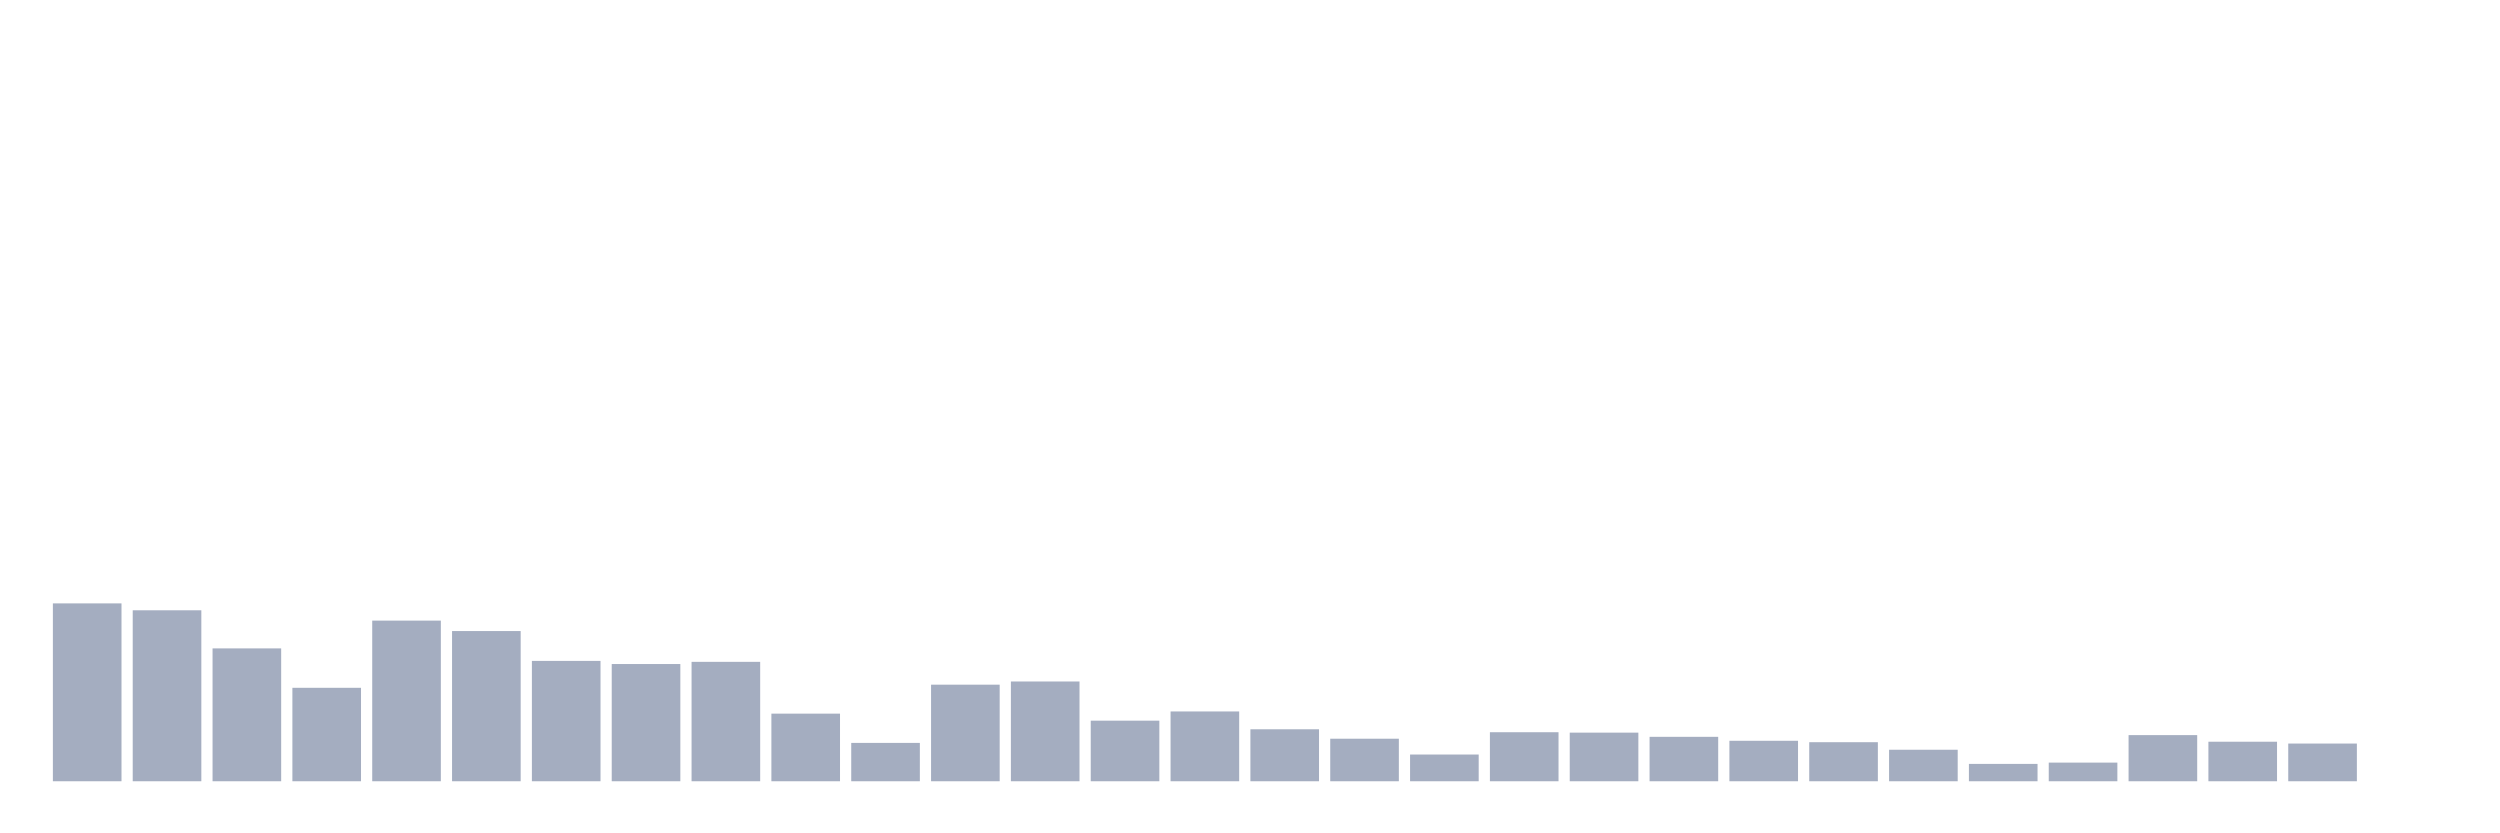 <svg xmlns="http://www.w3.org/2000/svg" viewBox="0 0 480 160"><g transform="translate(10,10)"><rect class="bar" x="0.153" width="13.175" y="105.85" height="34.15" fill="rgb(164,173,192)"></rect><rect class="bar" x="15.482" width="13.175" y="107.175" height="32.825" fill="rgb(164,173,192)"></rect><rect class="bar" x="30.81" width="13.175" y="114.492" height="25.508" fill="rgb(164,173,192)"></rect><rect class="bar" x="46.138" width="13.175" y="122.058" height="17.942" fill="rgb(164,173,192)"></rect><rect class="bar" x="61.466" width="13.175" y="109.157" height="30.843" fill="rgb(164,173,192)"></rect><rect class="bar" x="76.794" width="13.175" y="111.162" height="28.838" fill="rgb(164,173,192)"></rect><rect class="bar" x="92.123" width="13.175" y="116.893" height="23.107" fill="rgb(164,173,192)"></rect><rect class="bar" x="107.451" width="13.175" y="117.494" height="22.506" fill="rgb(164,173,192)"></rect><rect class="bar" x="122.779" width="13.175" y="117.074" height="22.926" fill="rgb(164,173,192)"></rect><rect class="bar" x="138.107" width="13.175" y="127.019" height="12.981" fill="rgb(164,173,192)"></rect><rect class="bar" x="153.436" width="13.175" y="132.638" height="7.362" fill="rgb(164,173,192)"></rect><rect class="bar" x="168.764" width="13.175" y="121.458" height="18.542" fill="rgb(164,173,192)"></rect><rect class="bar" x="184.092" width="13.175" y="120.846" height="19.154" fill="rgb(164,173,192)"></rect><rect class="bar" x="199.42" width="13.175" y="128.367" height="11.633" fill="rgb(164,173,192)"></rect><rect class="bar" x="214.748" width="13.175" y="126.6" height="13.4" fill="rgb(164,173,192)"></rect><rect class="bar" x="230.077" width="13.175" y="130.021" height="9.979" fill="rgb(164,173,192)"></rect><rect class="bar" x="245.405" width="13.175" y="131.833" height="8.167" fill="rgb(164,173,192)"></rect><rect class="bar" x="260.733" width="13.175" y="134.869" height="5.131" fill="rgb(164,173,192)"></rect><rect class="bar" x="276.061" width="13.175" y="130.587" height="9.413" fill="rgb(164,173,192)"></rect><rect class="bar" x="291.39" width="13.175" y="130.667" height="9.333" fill="rgb(164,173,192)"></rect><rect class="bar" x="306.718" width="13.175" y="131.471" height="8.529" fill="rgb(164,173,192)"></rect><rect class="bar" x="322.046" width="13.175" y="132.23" height="7.77" fill="rgb(164,173,192)"></rect><rect class="bar" x="337.374" width="13.175" y="132.502" height="7.498" fill="rgb(164,173,192)"></rect><rect class="bar" x="352.702" width="13.175" y="133.951" height="6.049" fill="rgb(164,173,192)"></rect><rect class="bar" x="368.031" width="13.175" y="136.67" height="3.33" fill="rgb(164,173,192)"></rect><rect class="bar" x="383.359" width="13.175" y="136.421" height="3.579" fill="rgb(164,173,192)"></rect><rect class="bar" x="398.687" width="13.175" y="131.142" height="8.858" fill="rgb(164,173,192)"></rect><rect class="bar" x="414.015" width="13.175" y="132.411" height="7.589" fill="rgb(164,173,192)"></rect><rect class="bar" x="429.344" width="13.175" y="132.762" height="7.238" fill="rgb(164,173,192)"></rect><rect class="bar" x="444.672" width="13.175" y="140" height="0" fill="rgb(164,173,192)"></rect></g></svg>